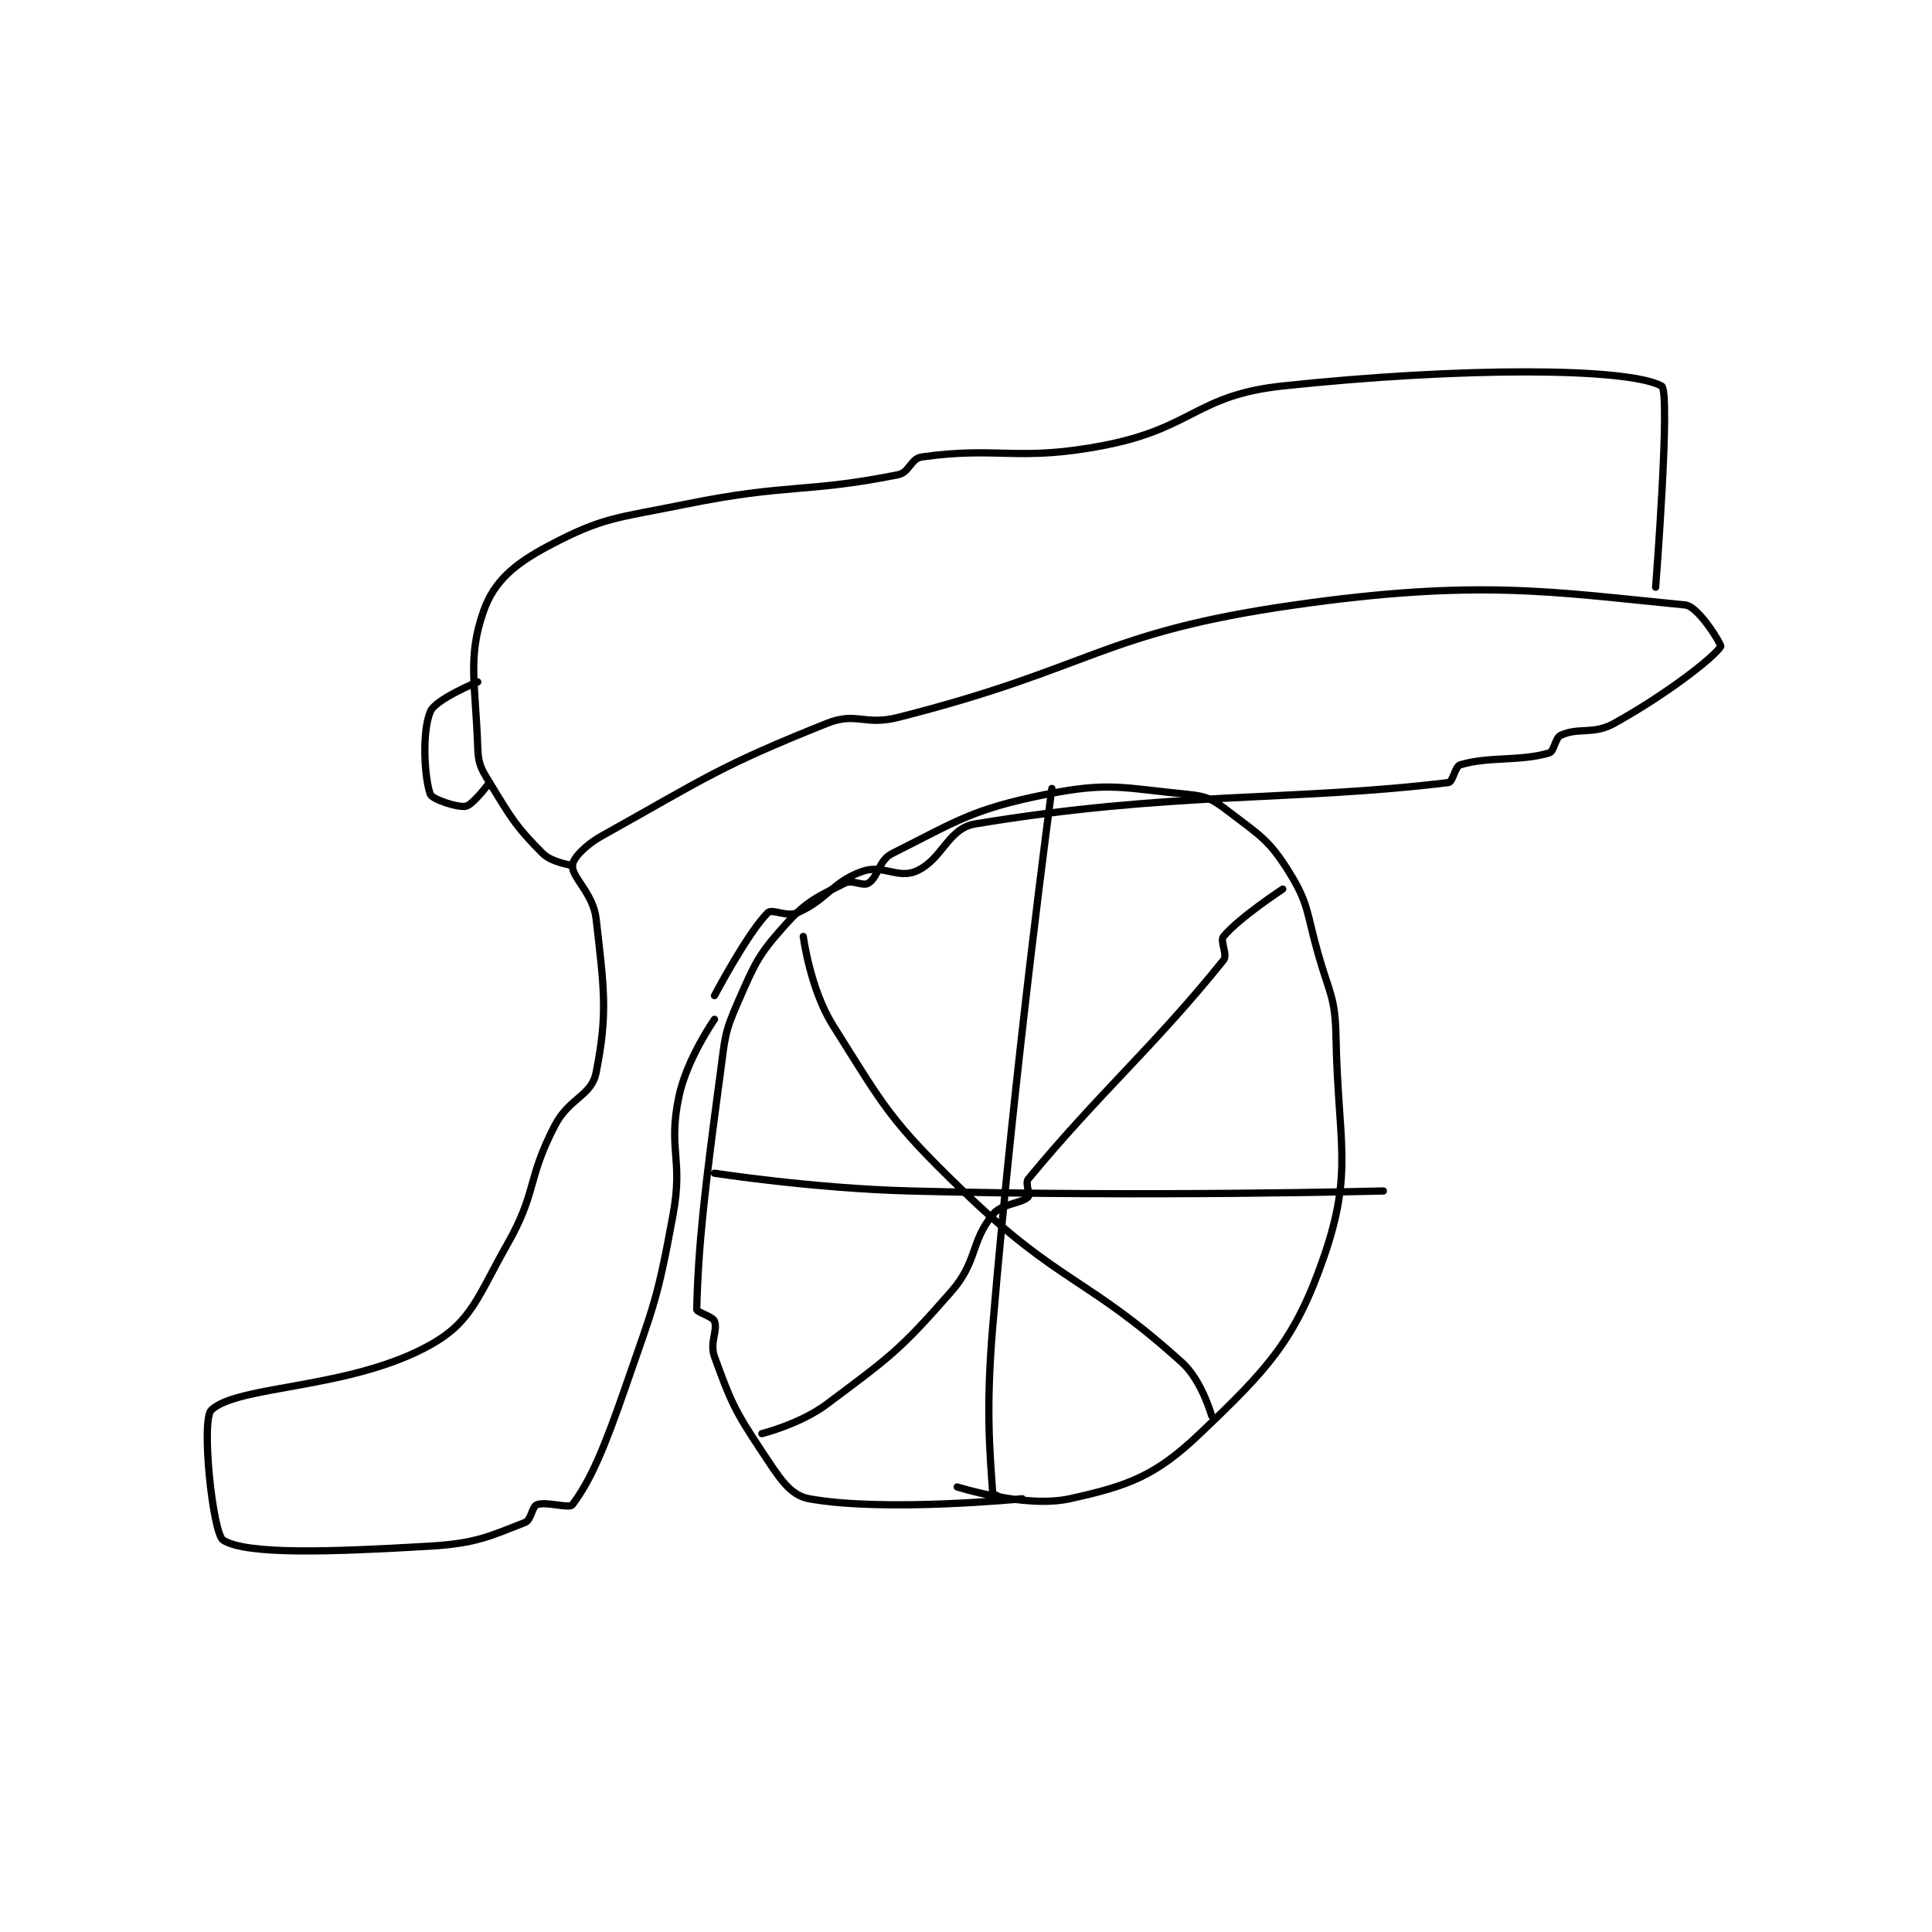 <?xml version="1.0" encoding="utf-8"?>
<!DOCTYPE svg PUBLIC "-//W3C//DTD SVG 1.1//EN" "http://www.w3.org/Graphics/SVG/1.1/DTD/svg11.dtd">
<svg viewBox="0 0 800 800" preserveAspectRatio="xMinYMin meet" xmlns="http://www.w3.org/2000/svg" version="1.1">
<g fill="none" stroke="black" stroke-linecap="round" stroke-linejoin="round" stroke-width="1.224">
<g transform="translate(87.52,159.819) scale(2.451) translate(-186,-147)">
<path id="0" d="M323 335 C323 335 299.694 337.308 287 335 C283.666 334.394 281.921 331.382 279 327 C274.326 319.99 273.724 318.492 271 311 C270.135 308.623 271.596 306.589 271 305 C270.69 304.172 267.988 303.52 268 303 C268.257 292.188 269.348 282.699 272 263 C272.811 256.973 272.658 256.322 275 251 C277.904 244.399 278.382 243.131 283 238 C286.658 233.936 288.532 233.234 293 231 C294.324 230.338 296.051 231.593 297 231 C298.691 229.943 298.743 227.129 301 226 C311.764 220.618 314.421 218.516 327 216 C337.782 213.844 340.053 214.941 351 216 C354.325 216.322 355.274 216.915 358 219 C363.177 222.959 364.691 223.706 368 229 C371.487 234.579 370.98 235.93 373 243 C374.945 249.808 375.867 250.217 376 257 C376.35 274.834 378.946 279.593 374 294 C369.117 308.225 364.471 313.063 353 324 C345.487 331.163 340.886 332.83 331 335 C323.484 336.65 312 333 312 333 "/>
<path id="1" d="M320 335 C320 335 318.02 334.296 318 334 C317.497 326.704 316.839 319.819 318 306 C321.809 260.674 328 215 328 215 "/>
<path id="2" d="M271 280 C271 280 287.54 282.563 304 283 C343.808 284.057 384 283 384 283 "/>
<path id="3" d="M367 232 C367 232 359.651 236.82 357 240 C356.351 240.779 357.745 243.075 357 244 C345.165 258.704 336.018 266.433 324 281 C323.439 281.68 324.393 283.607 324 284 C322.822 285.178 319.592 285.041 318 287 C314.222 291.649 315.469 294.892 311 300 C302.266 309.982 300.753 310.935 290 319 C285.501 322.375 279 324 279 324 "/>
<path id="4" d="M355 321 C355 321 353.335 315.018 350 312 C333.952 297.48 329.336 298.782 313 283 C300.676 271.094 299.871 269.128 291 255 C287.151 248.871 286 240 286 240 "/>
<path id="5" d="M271 250 C271 250 276.587 239.412 280 236 C280.742 235.258 283.217 236.78 285 236 C290.015 233.806 290.909 230.782 296 229 C299.407 227.808 301.969 230.276 305 229 C309.502 227.105 310.372 221.771 315 221 C348.144 215.476 368.699 217.207 395 214 C395.77 213.906 396.086 211.269 397 211 C401.941 209.547 407.059 210.453 412 209 C412.914 208.731 412.967 206.47 414 206 C417.044 204.616 419.446 205.975 423 204 C431.866 199.074 439.896 192.839 441 191 C441.158 190.737 437.254 184.219 435 184 C412.728 181.835 400.125 179.554 369 184 C336.124 188.697 335.118 194.616 302 203 C296.349 204.431 294.969 202.012 290 204 C271.726 211.31 269.591 213.182 252 223 C249.18 224.574 247.088 226.77 247 228 C246.857 230.001 250.512 232.726 251 237 C252.343 248.75 253.001 252.994 251 263 C250.2 267.002 246.475 267.214 244 272 C239.266 281.153 241.075 283.058 236 292 C230.958 300.883 230.01 305.074 223 309 C209.565 316.523 190.492 315.765 186 320 C184.223 321.676 186.231 340.9 188 342 C192.021 344.5 206.231 343.986 223 343 C230.792 342.542 233.229 341.244 239 339 C240.041 338.595 240.172 336.31 241 336 C242.589 335.404 246.463 336.716 247 336 C250.193 331.743 252.462 326.198 256 316 C260.862 301.986 261.358 301.387 264 287 C265.75 277.47 263.094 275.985 265 267 C266.346 260.655 271 254 271 254 "/>
<path id="6" d="M247 228 C247 228 243.504 227.504 242 226 C237.488 221.488 236.696 220.048 233 214 C231.475 211.504 231.098 210.834 231 208 C230.63 197.275 229.235 192.833 232 185 C233.762 180.008 237.18 177.081 243 174 C252.239 169.109 254.418 169.356 266 167 C283.554 163.43 286.367 165.127 302 162 C303.944 161.611 304.169 159.262 306 159 C318.933 157.153 322.382 159.876 337 157 C351.886 154.072 352.42 148.551 367 147 C397.039 143.804 425.163 143.85 431 147 C432.582 147.854 430 181 430 181 "/>
<path id="7" d="M231 197 C231 197 223.876 199.92 223 202 C221.535 205.48 222.003 213.342 223 216 C223.303 216.807 227.59 218.282 229 218 C230.208 217.758 233 214 233 214 "/>
</g>
</g>
</svg>
